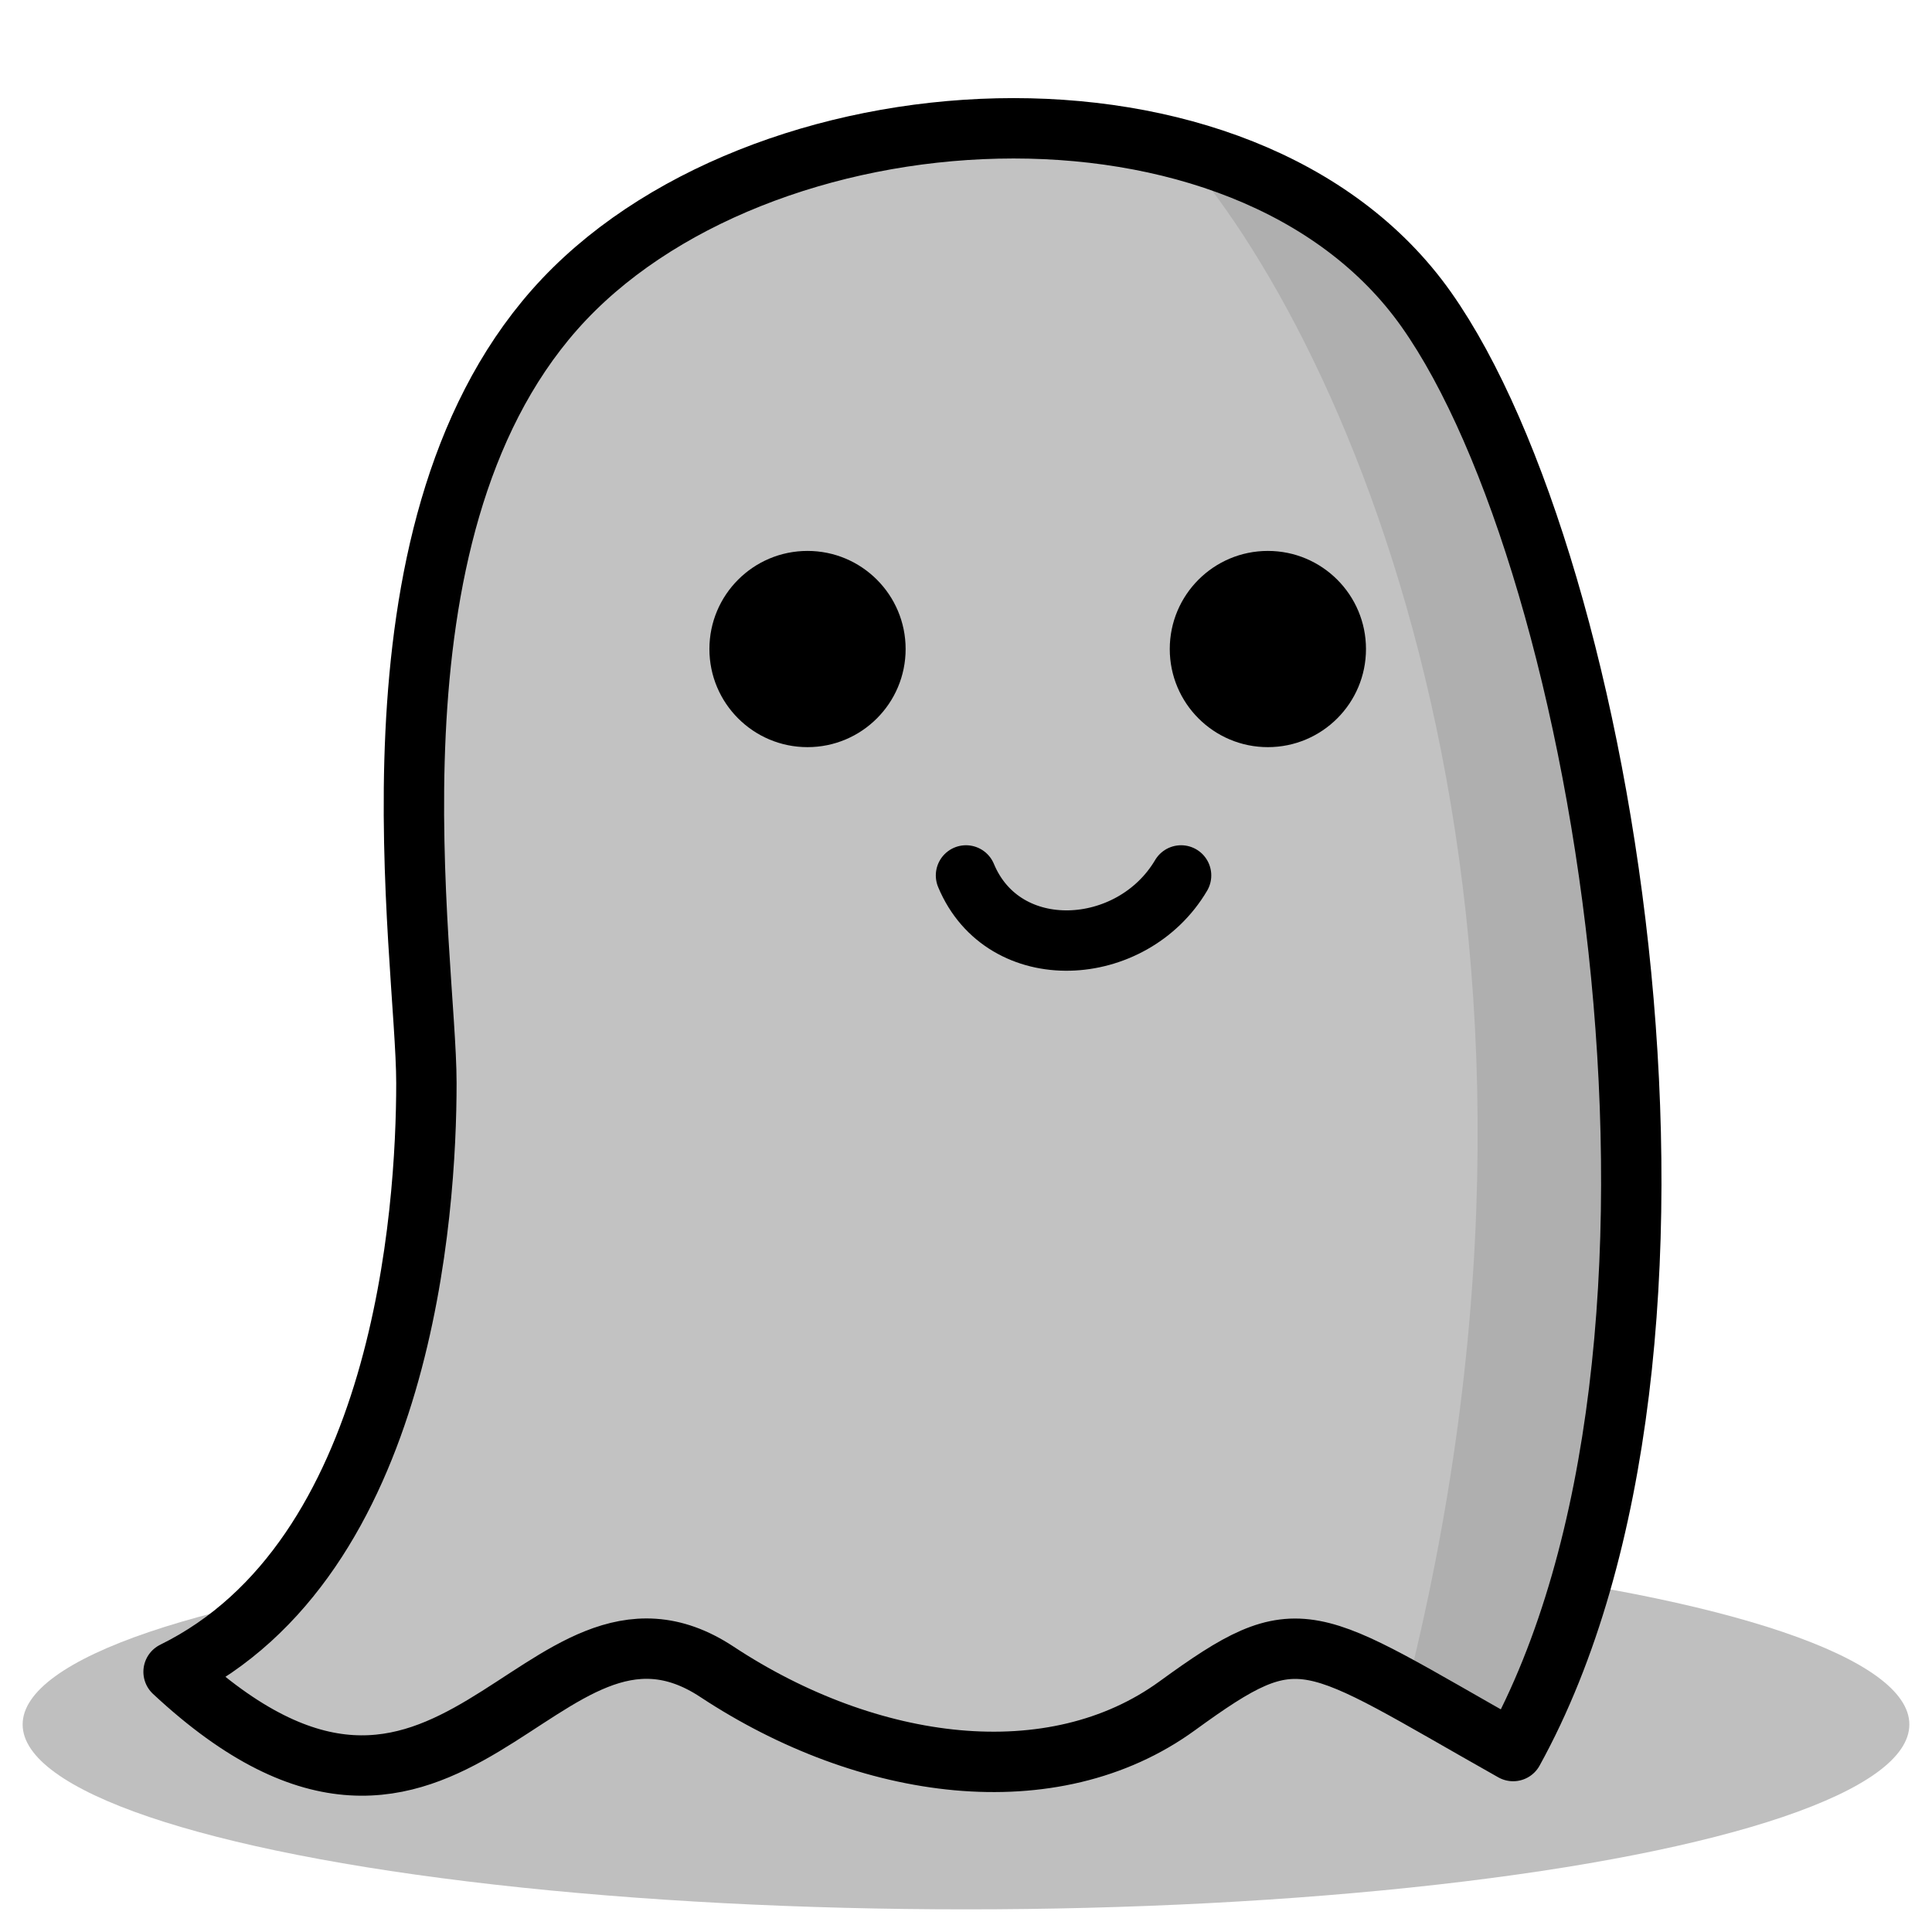 <svg width="256" height="256" viewBox="0 0 256 256" fill="none" xmlns="http://www.w3.org/2000/svg">
<ellipse cx="128" cy="228.5" rx="125" ry="24.5" fill="black" fill-opacity="0.25"/>
<path d="M56.5 143.523C56.5 160.523 53.5 206.523 23 221.523C60 256.023 71.5 206.023 95 221.523C115.069 234.761 139.5 238.023 156 226.023C172.5 214.023 173 216.523 200.5 232.023C230 178.523 213 75.023 189 41.023C165 7.023 100 11.023 73.5 41.023C47 71.023 56.5 126.523 56.5 143.523Z" fill="#C2C2C2" stroke="black" stroke-width="8" stroke-linecap="round" stroke-linejoin="round"/>
<path d="M200.5 232.023C230 178.523 213 75.023 189 41.023C178.48 26.119 175.081 20.311 155.5 19C179.5 45.5 212 121.5 186.5 223.5C192.812 223.185 184.111 222.786 200.5 232.023Z" fill="black" fill-opacity="0.1"/>
<circle cx="107" cy="86" r="13" fill="black"/>
<path d="M128 116C133 128 150 127 156.5 116" stroke="black" stroke-width="8" stroke-linecap="round" stroke-linejoin="round"/>
<circle cx="168" cy="86" r="13" fill="black"/>
</svg>
